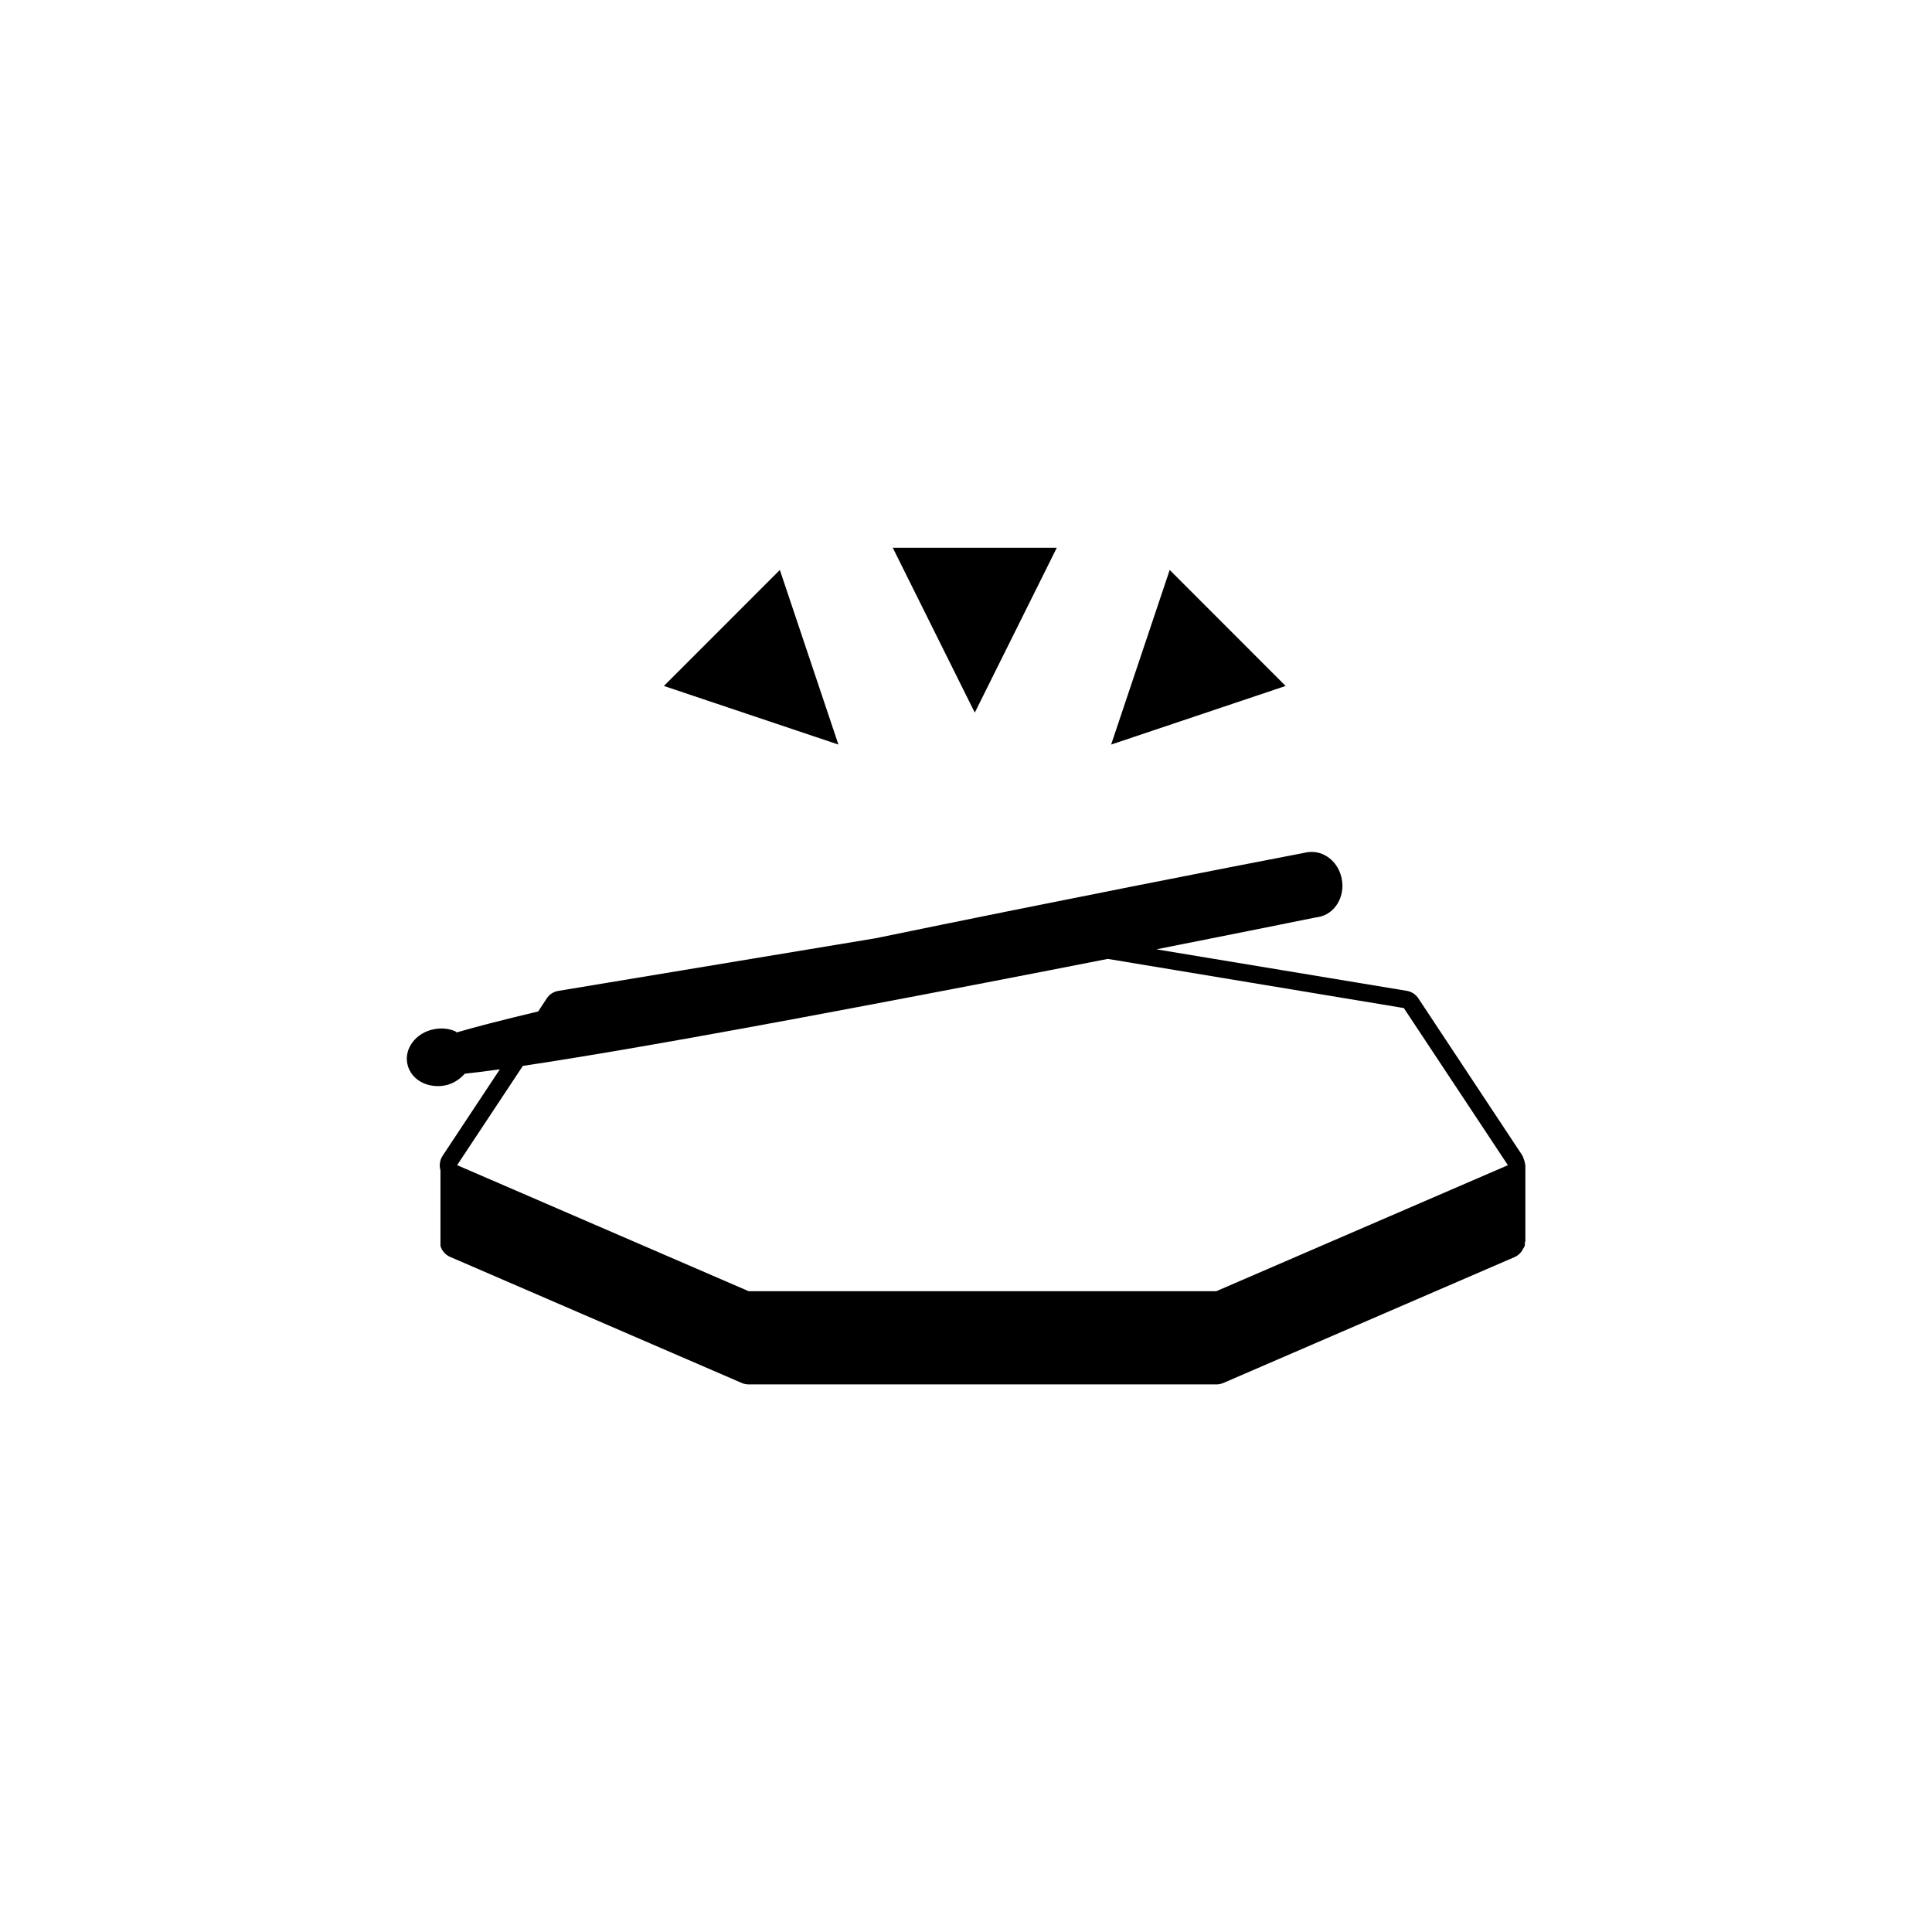 <?xml version="1.0" encoding="utf-8"?>
<!-- Generator: Adobe Illustrator 16.2.1, SVG Export Plug-In . SVG Version: 6.00 Build 0)  -->
<!DOCTYPE svg PUBLIC "-//W3C//DTD SVG 1.1//EN" "http://www.w3.org/Graphics/SVG/1.1/DTD/svg11.dtd">
<svg version="1.1" id="Layer_1" xmlns="http://www.w3.org/2000/svg" xmlns:xlink="http://www.w3.org/1999/xlink" x="0px" y="0px"
	 width="44.999px" height="45px" viewBox="0 0 44.999 45" enable-background="new 0 0 44.999 45" xml:space="preserve">
<g>
	<polygon points="24.614,12.758 20.794,12.758 22.704,16.598 	"/>
	<polygon points="18.164,13.275 15.463,15.977 19.528,17.342 	"/>
	<polygon points="27.244,13.275 25.88,17.342 29.944,15.977 	"/>
	<path d="M35.52,27.113c-0.002-0.041-0.015-0.076-0.028-0.113c-0.009-0.023-0.013-0.045-0.025-0.066
		c-0.003-0.006-0.003-0.012-0.007-0.018l-2.424-3.662c-0.062-0.094-0.16-0.158-0.271-0.176l-5.831-0.967
		c1.596-0.316,2.902-0.578,3.669-0.734l0.119-0.021c0.372-0.074,0.611-0.471,0.529-0.887c-0.051-0.264-0.219-0.479-0.448-0.576
		c-0.121-0.051-0.253-0.062-0.379-0.039l-0.087,0.018c-1.638,0.314-5.761,1.119-9.948,1.982l-7.384,1.225
		c-0.111,0.018-0.21,0.082-0.271,0.176l-0.199,0.303c-0.871,0.207-1.475,0.365-1.896,0.488c-0.016-0.006-0.024-0.021-0.042-0.029
		c-0.15-0.064-0.32-0.078-0.49-0.045c-0.414,0.08-0.692,0.439-0.621,0.801c0.041,0.205,0.182,0.373,0.391,0.461
		c0.146,0.061,0.322,0.08,0.489,0.047c0.185-0.037,0.342-0.141,0.459-0.273c0.219-0.023,0.488-0.057,0.817-0.102l-1.332,2.012
		c-0.066,0.1-0.085,0.225-0.051,0.34v1.762c0.034,0.115,0.117,0.209,0.228,0.256l6.791,2.936c0.051,0.021,0.105,0.033,0.161,0.033
		h10.892c0.056,0,0.11-0.012,0.161-0.033l6.792-2.936c0.066-0.029,0.118-0.078,0.16-0.135c0.012-0.016,0.019-0.033,0.028-0.051
		c0.013-0.023,0.031-0.045,0.039-0.07s0.003-0.053,0.006-0.08c0.001-0.012,0.011-0.023,0.011-0.037v-1.762
		C35.526,27.131,35.521,27.123,35.52,27.113z M28.329,30.074H17.438l-6.791-2.936l1.531-2.312c1.456-0.217,3.837-0.621,7.782-1.367
		c2.013-0.379,4.052-0.773,5.841-1.125l6.896,1.145l2.424,3.66L28.329,30.074z"/>
</g>
</svg>
